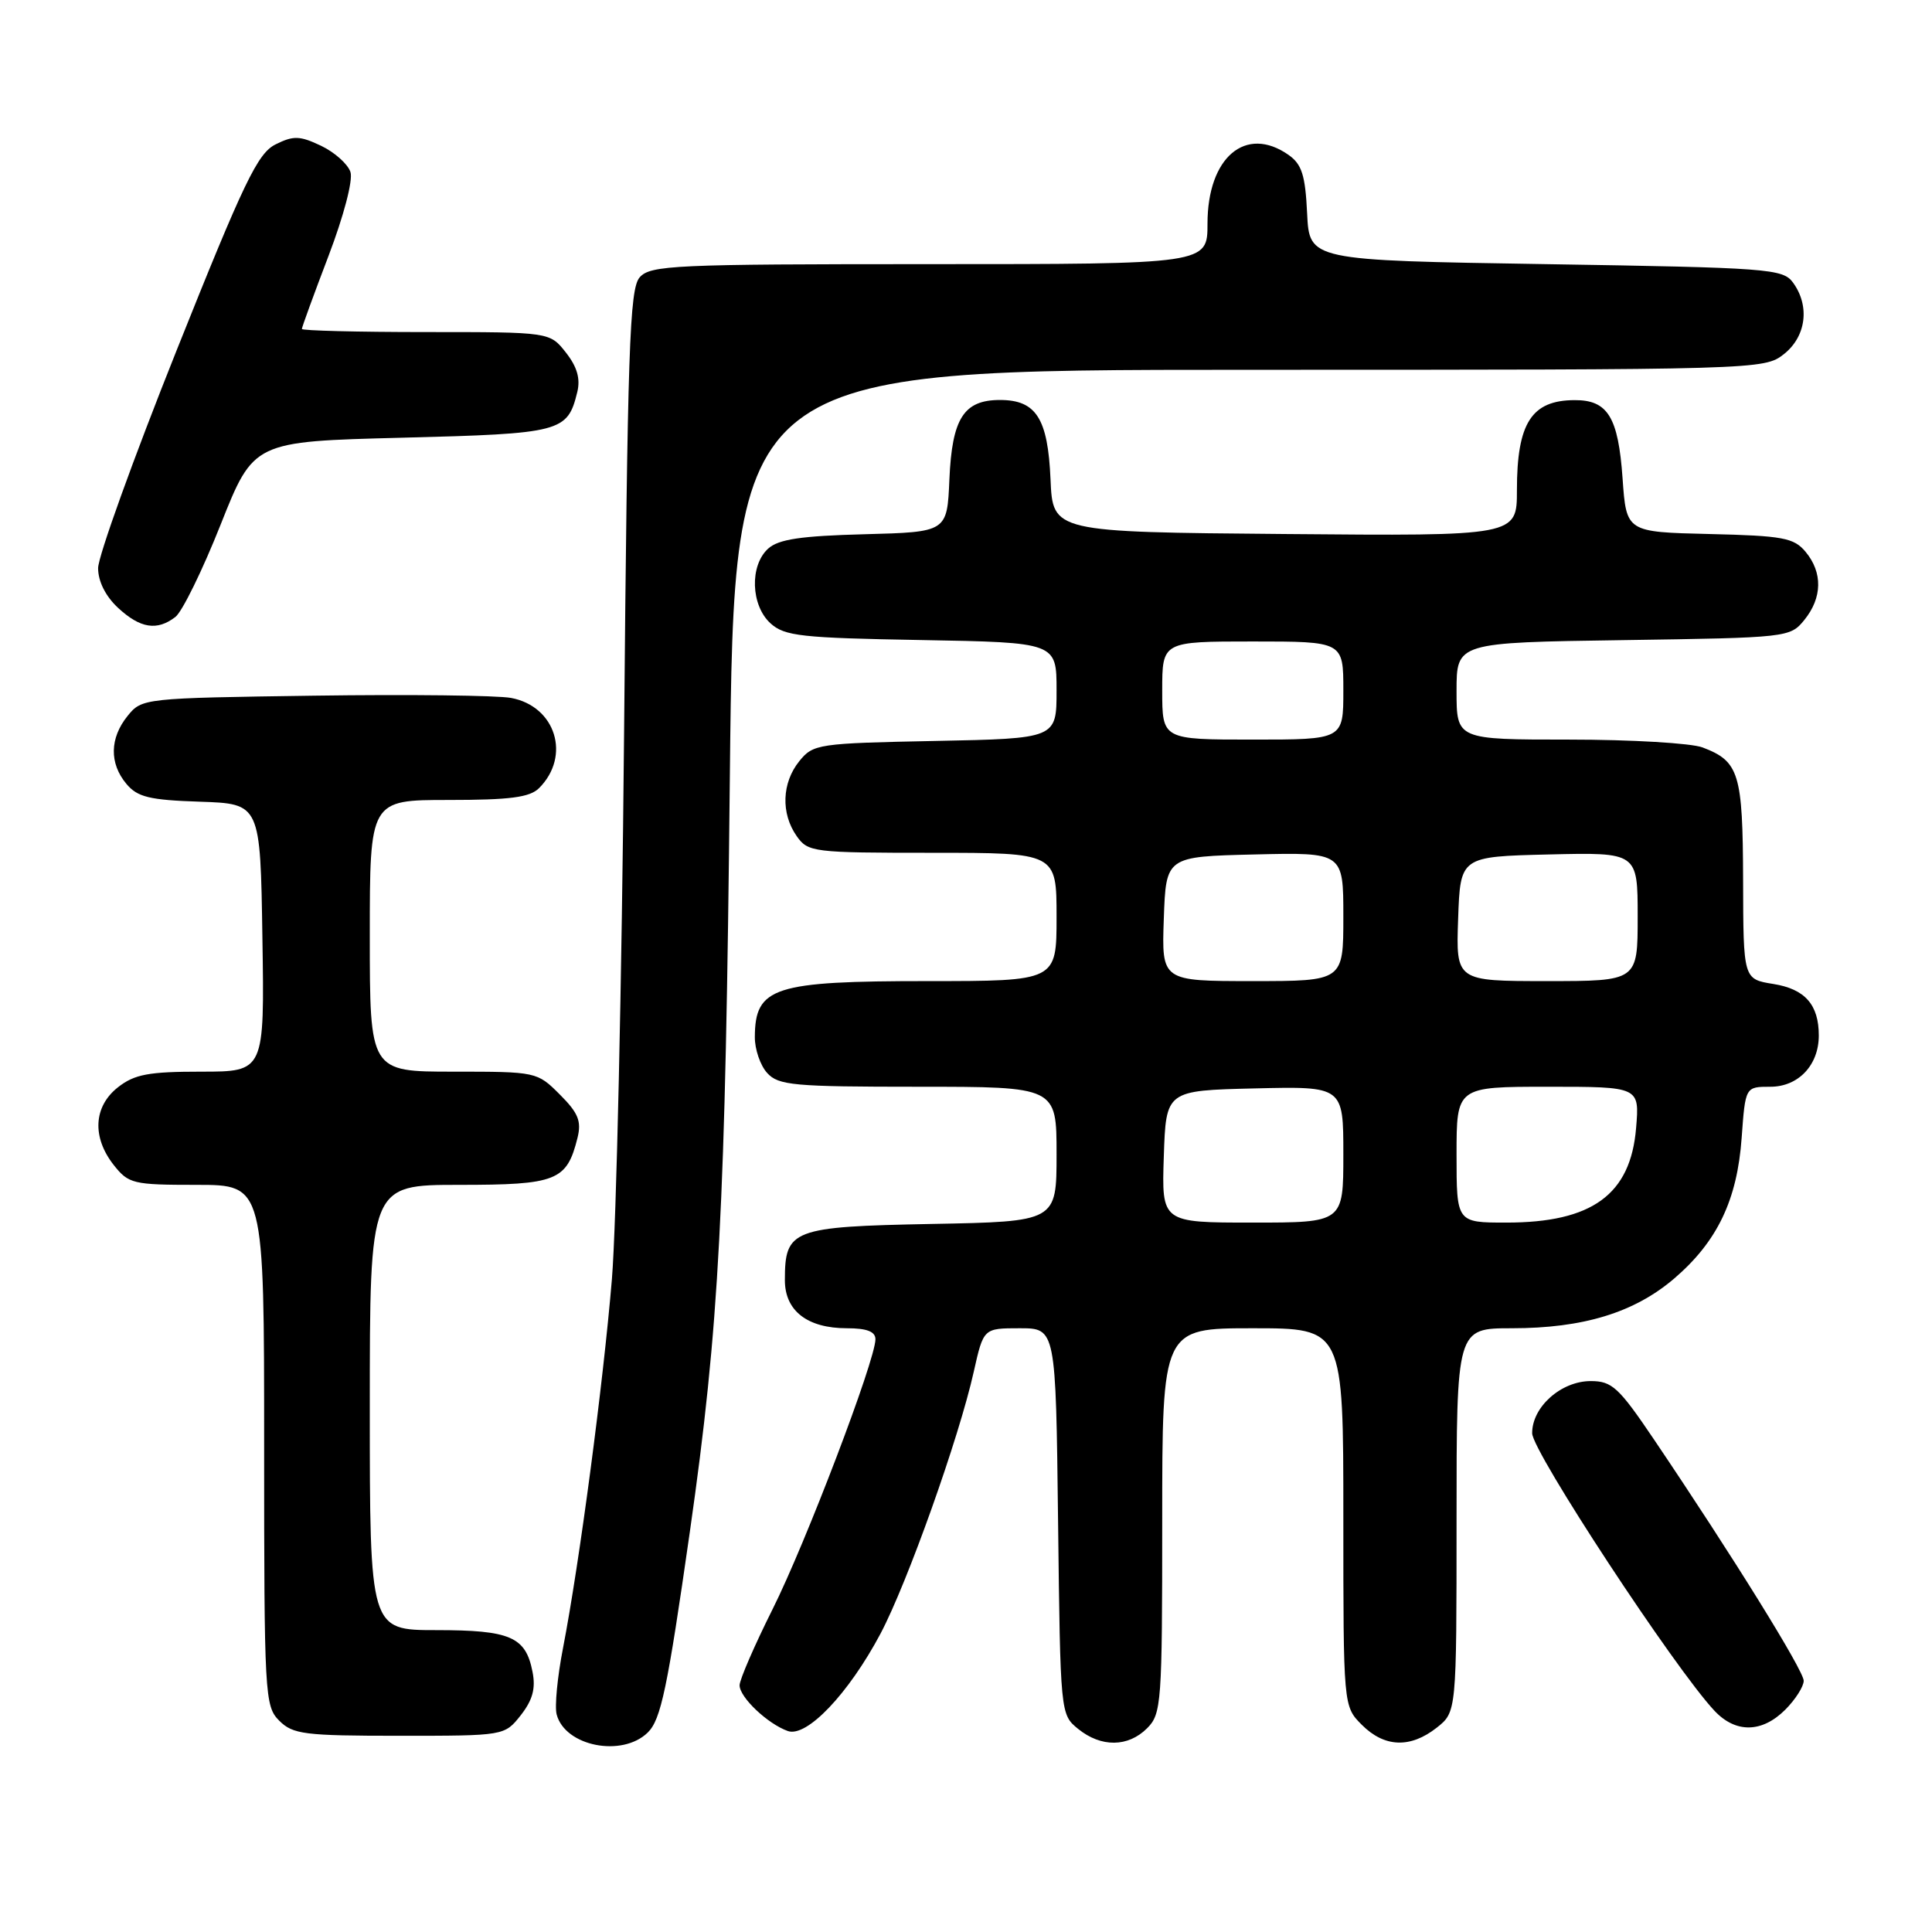 <?xml version="1.0" encoding="UTF-8" standalone="no"?>
<!DOCTYPE svg PUBLIC "-//W3C//DTD SVG 1.1//EN" "http://www.w3.org/Graphics/SVG/1.1/DTD/svg11.dtd" >
<svg xmlns="http://www.w3.org/2000/svg" xmlns:xlink="http://www.w3.org/1999/xlink" version="1.1" viewBox="0 0 256 256">
 <g >
 <path fill="currentColor"
d=" M 85.83 229.57 C 87.58 227.86 88.44 223.74 91.41 202.96 C 95.31 175.63 96.12 160.36 96.71 102.75 C 97.27 49.00 97.27 49.00 165.50 49.00 C 233.01 49.00 233.76 48.98 236.37 46.93 C 239.33 44.59 239.85 40.55 237.58 37.44 C 236.24 35.61 234.38 35.47 204.83 35.00 C 173.50 34.50 173.50 34.50 173.20 28.27 C 172.96 23.21 172.50 21.76 170.73 20.52 C 165.06 16.55 160.00 20.85 160.00 29.63 C 160.00 35.00 160.00 35.00 123.15 35.00 C 89.32 35.00 86.18 35.14 84.76 36.75 C 83.42 38.27 83.15 46.18 82.69 97.50 C 82.40 129.95 81.67 162.35 81.08 169.50 C 79.92 183.41 76.78 207.12 74.60 218.39 C 73.86 222.18 73.48 226.13 73.76 227.17 C 74.86 231.39 82.43 232.89 85.83 229.57 Z  M 152.00 229.00 C 153.90 227.10 154.00 225.67 154.00 201.50 C 154.00 176.00 154.00 176.00 166.00 176.00 C 178.00 176.00 178.00 176.00 178.00 201.05 C 178.00 226.09 178.00 226.09 180.45 228.55 C 183.45 231.55 186.87 231.68 190.37 228.93 C 193.00 226.85 193.00 226.85 193.00 201.43 C 193.00 176.00 193.00 176.00 200.32 176.00 C 209.79 176.00 216.55 173.93 221.83 169.42 C 227.55 164.52 230.19 159.01 230.78 150.75 C 231.27 144.00 231.27 144.00 234.58 144.00 C 238.29 144.00 241.00 141.14 241.00 137.21 C 241.00 133.12 239.17 131.05 234.97 130.38 C 231.00 129.74 231.00 129.74 230.97 116.62 C 230.93 102.47 230.45 100.88 225.60 99.04 C 224.10 98.47 216.15 98.00 207.93 98.00 C 193.00 98.00 193.00 98.00 193.00 91.57 C 193.00 85.14 193.00 85.14 215.09 84.82 C 236.92 84.50 237.20 84.47 239.09 82.14 C 241.47 79.20 241.53 75.86 239.25 73.12 C 237.70 71.26 236.27 70.99 226.50 70.76 C 215.50 70.50 215.50 70.50 215.00 63.40 C 214.43 55.26 213.04 52.99 208.63 53.02 C 202.93 53.04 201.00 56.06 201.00 64.95 C 201.00 71.03 201.00 71.03 170.25 70.76 C 139.50 70.50 139.50 70.50 139.20 63.52 C 138.85 55.44 137.30 53.00 132.50 53.00 C 127.70 53.00 126.15 55.44 125.80 63.52 C 125.50 70.50 125.50 70.50 114.54 70.79 C 106.14 71.01 103.16 71.45 101.79 72.69 C 99.31 74.93 99.48 80.22 102.10 82.60 C 103.97 84.29 106.17 84.53 122.10 84.81 C 140.00 85.13 140.00 85.13 140.00 91.49 C 140.00 97.86 140.00 97.86 123.91 98.18 C 108.39 98.49 107.75 98.58 105.91 100.86 C 103.60 103.72 103.45 107.77 105.56 110.78 C 107.06 112.92 107.70 113.00 123.56 113.00 C 140.00 113.00 140.00 113.00 140.00 121.50 C 140.00 130.00 140.00 130.00 122.93 130.00 C 102.51 130.00 100.05 130.79 100.02 137.42 C 100.01 139.03 100.74 141.17 101.65 142.17 C 103.14 143.82 105.15 144.00 121.65 144.00 C 140.00 144.00 140.00 144.00 140.00 152.93 C 140.00 161.87 140.00 161.87 123.42 162.18 C 104.94 162.54 104.00 162.90 104.00 169.63 C 104.00 173.69 106.98 176.00 112.22 176.00 C 114.87 176.00 116.00 176.44 116.00 177.46 C 116.00 180.22 106.75 204.49 102.37 213.23 C 99.97 218.03 98.00 222.57 98.00 223.31 C 98.00 224.90 101.71 228.42 104.39 229.37 C 106.89 230.26 112.44 224.43 116.67 216.47 C 120.21 209.79 127.07 190.54 129.03 181.75 C 130.32 176.00 130.32 176.00 135.11 176.00 C 139.90 176.00 139.90 176.00 140.20 201.59 C 140.50 227.11 140.51 227.18 142.86 229.09 C 145.91 231.56 149.48 231.52 152.00 229.00 Z  M 69.01 227.27 C 70.58 225.26 71.00 223.72 70.56 221.52 C 69.66 216.88 67.62 216.00 57.81 216.00 C 49.00 216.00 49.00 216.00 49.00 186.50 C 49.00 157.00 49.00 157.00 60.85 157.00 C 73.77 157.00 75.10 156.47 76.52 150.78 C 77.07 148.57 76.63 147.47 74.18 145.03 C 71.18 142.02 71.07 142.00 60.08 142.00 C 49.00 142.00 49.00 142.00 49.00 124.00 C 49.00 106.00 49.00 106.00 59.43 106.00 C 67.57 106.00 70.20 105.66 71.43 104.43 C 75.68 100.18 73.64 93.59 67.72 92.48 C 65.91 92.14 54.17 92.00 41.63 92.18 C 19.04 92.50 18.80 92.52 16.91 94.86 C 14.53 97.80 14.47 101.15 16.75 103.87 C 18.21 105.62 19.80 106.01 26.50 106.23 C 34.50 106.50 34.50 106.50 34.77 124.25 C 35.05 142.00 35.05 142.00 26.66 142.00 C 19.69 142.00 17.82 142.35 15.63 144.07 C 12.39 146.62 12.17 150.68 15.07 154.37 C 17.04 156.86 17.62 157.00 26.07 157.00 C 35.00 157.00 35.00 157.00 35.00 191.50 C 35.00 224.67 35.08 226.08 37.00 228.00 C 38.81 229.81 40.33 230.00 52.93 230.00 C 66.85 230.00 66.85 230.00 69.01 227.27 Z  M 236.55 226.55 C 237.90 225.20 239.00 223.47 239.00 222.71 C 239.00 221.36 229.56 206.14 219.17 190.75 C 214.50 183.83 213.60 183.00 210.78 183.00 C 206.85 183.00 202.99 186.44 203.02 189.92 C 203.04 192.35 221.93 221.11 227.18 226.69 C 229.99 229.68 233.47 229.62 236.55 226.55 Z  M 23.24 81.75 C 24.14 81.06 26.84 75.55 29.24 69.50 C 33.61 58.50 33.61 58.50 53.27 58.00 C 74.40 57.46 75.19 57.26 76.49 51.96 C 76.93 50.18 76.47 48.60 74.98 46.71 C 72.85 44.00 72.85 44.00 56.43 44.00 C 47.39 44.00 40.00 43.81 40.00 43.59 C 40.00 43.36 41.58 39.02 43.52 33.94 C 45.54 28.64 46.79 23.90 46.44 22.80 C 46.10 21.75 44.35 20.18 42.55 19.32 C 39.73 17.98 38.89 17.95 36.52 19.13 C 34.14 20.31 32.34 24.06 23.38 46.48 C 17.67 60.77 13.00 73.73 13.00 75.28 C 13.00 77.04 13.99 79.01 15.65 80.55 C 18.59 83.27 20.81 83.62 23.24 81.75 Z  M 154.21 153.25 C 154.50 144.50 154.50 144.50 166.25 144.22 C 178.00 143.94 178.00 143.94 178.00 152.97 C 178.00 162.00 178.00 162.00 165.96 162.00 C 153.92 162.00 153.92 162.00 154.21 153.25 Z  M 193.00 153.00 C 193.00 144.00 193.00 144.00 205.12 144.00 C 217.25 144.00 217.25 144.00 216.79 149.48 C 216.06 158.29 210.96 162.00 199.60 162.00 C 193.00 162.00 193.00 162.00 193.00 153.00 Z  M 154.21 121.75 C 154.50 113.50 154.50 113.50 166.25 113.22 C 178.00 112.94 178.00 112.94 178.00 121.47 C 178.00 130.00 178.00 130.00 165.96 130.00 C 153.92 130.00 153.92 130.00 154.21 121.75 Z  M 193.21 121.75 C 193.50 113.50 193.50 113.50 205.25 113.22 C 217.00 112.94 217.00 112.94 217.00 121.47 C 217.00 130.00 217.00 130.00 204.96 130.00 C 192.92 130.00 192.92 130.00 193.21 121.75 Z  M 154.00 91.50 C 154.00 85.00 154.00 85.00 166.00 85.00 C 178.00 85.00 178.00 85.00 178.00 91.50 C 178.00 98.00 178.00 98.00 166.00 98.00 C 154.00 98.00 154.00 98.00 154.00 91.50 Z "/>
</g>
</svg>